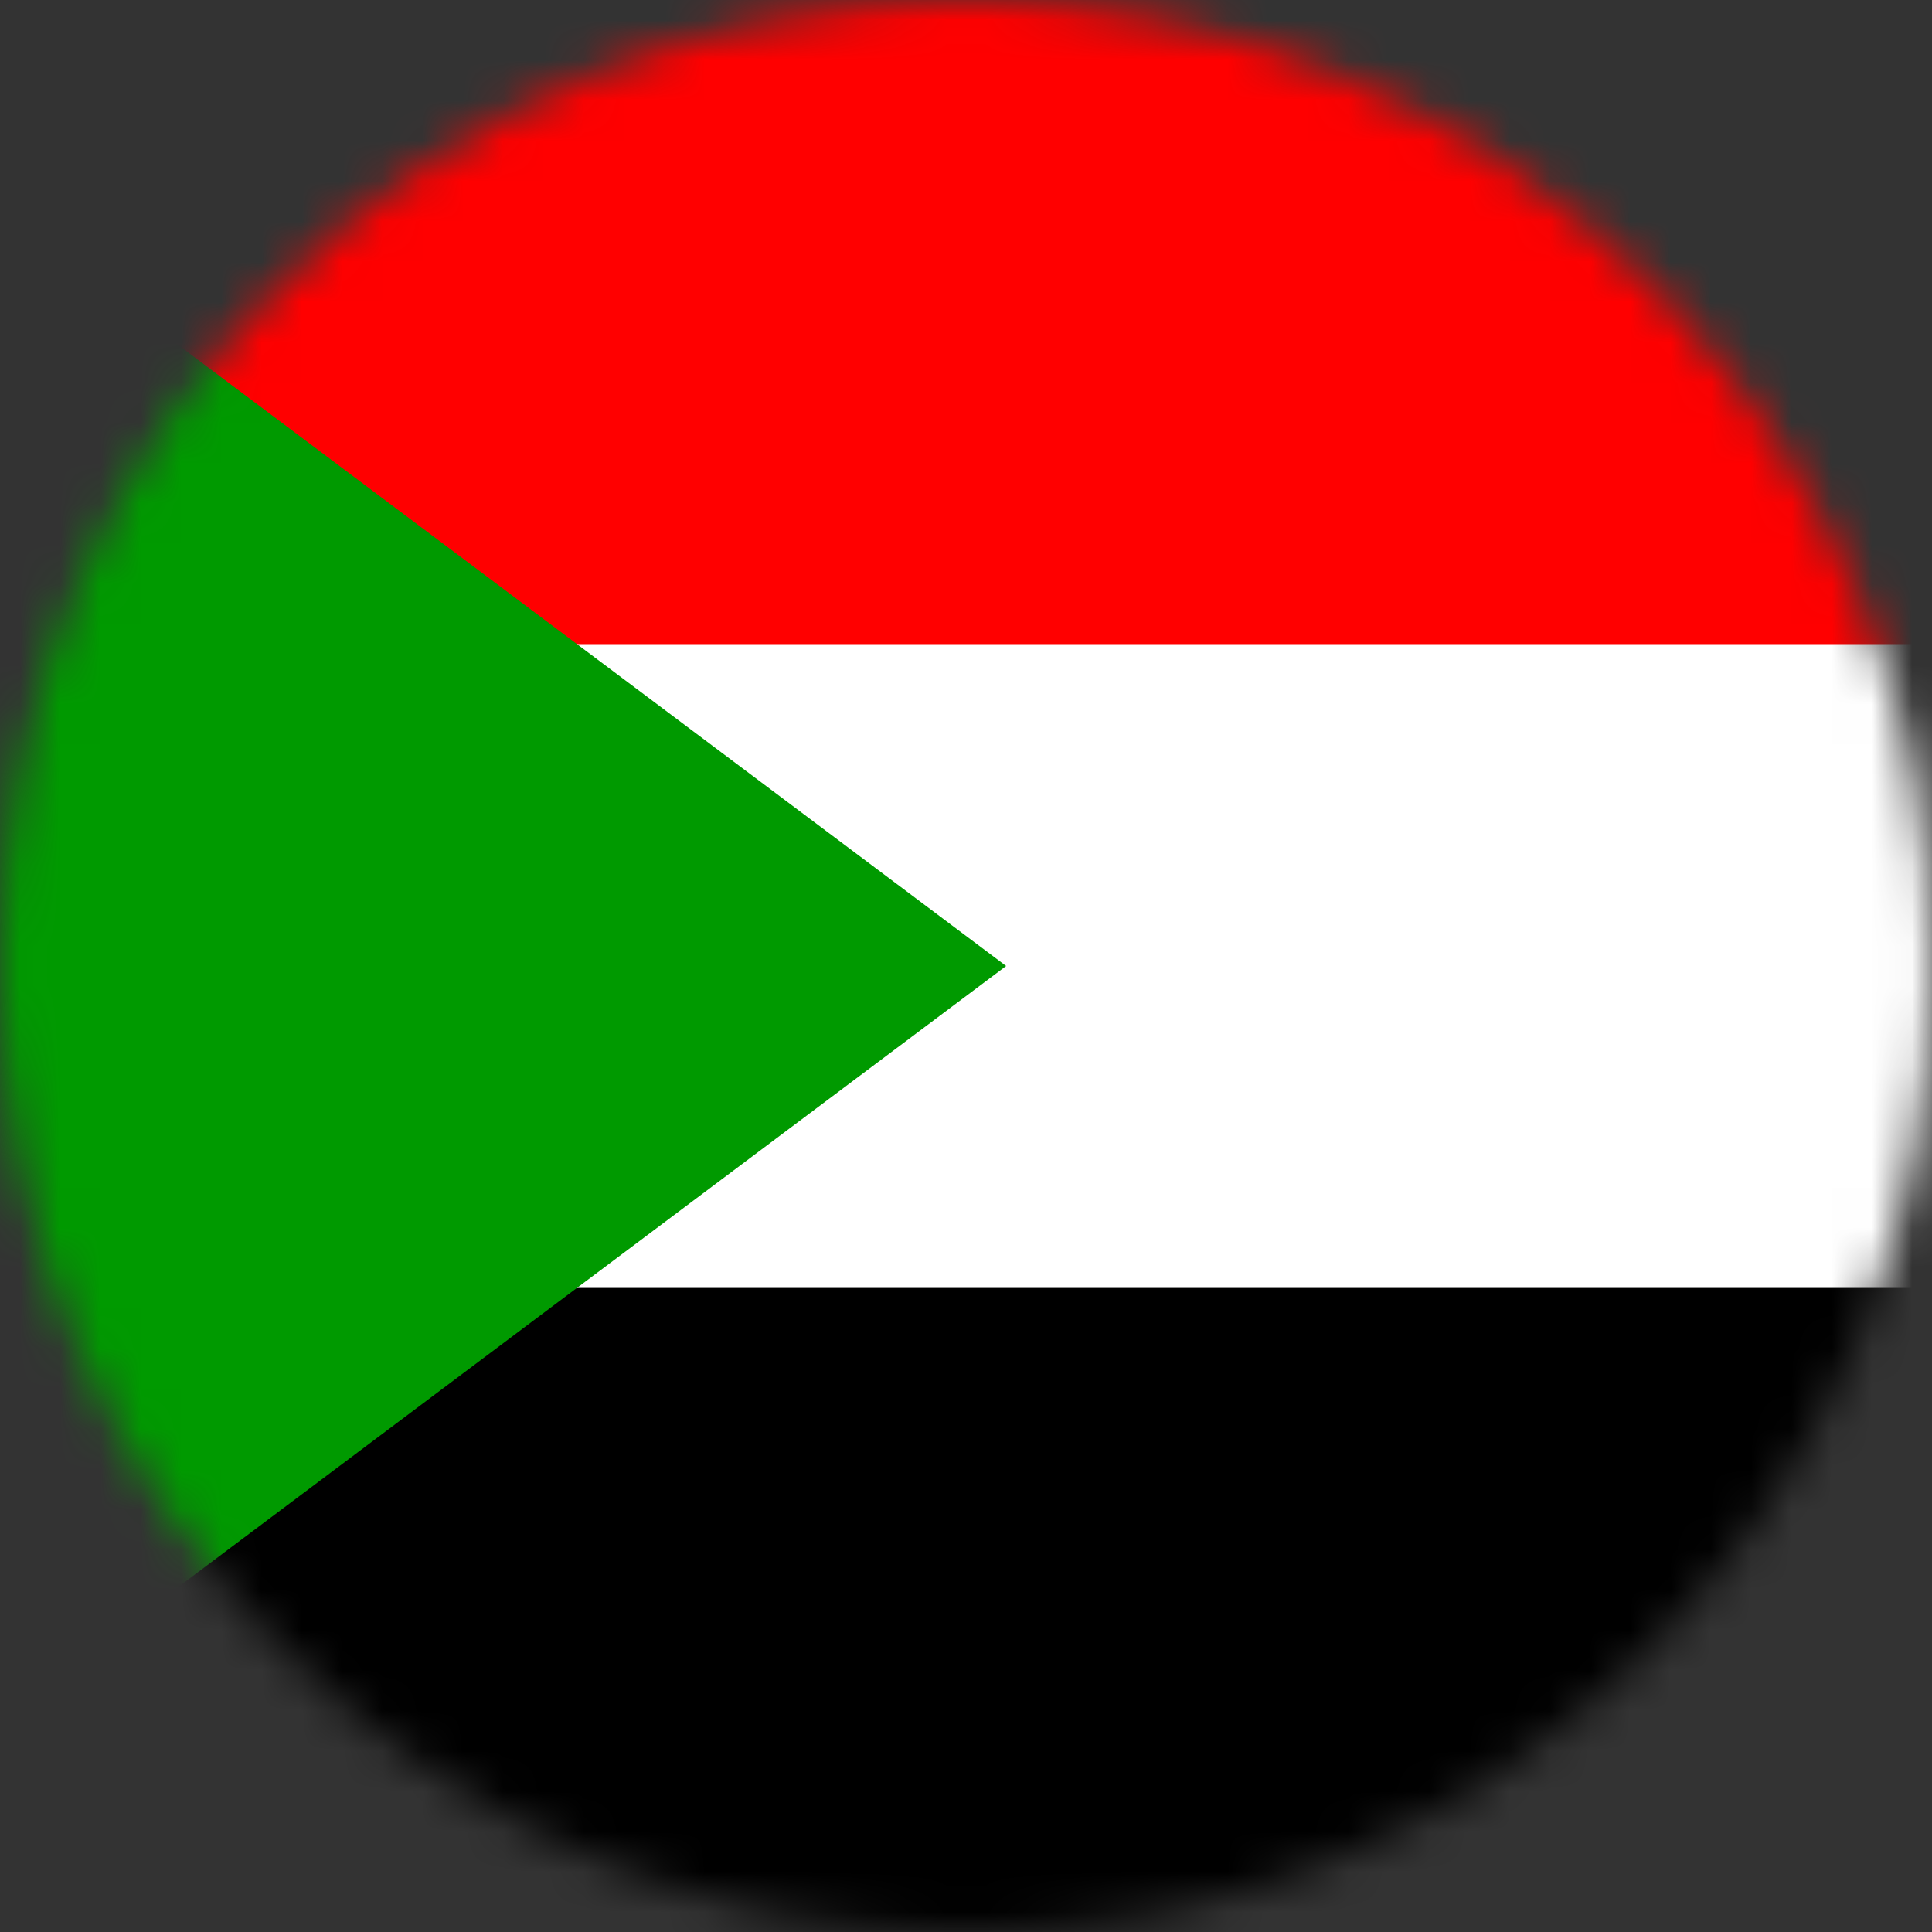 <svg width="48" height="48" viewBox="0 0 48 48" fill="none" xmlns="http://www.w3.org/2000/svg">
<rect x="0" y="0" width="48" height="48" fill="#333333" stroke="none"/>
<g clip-path="url(#clip0_191_23397)">
<mask id="mask0_191_23397" style="mask-type:alpha" maskUnits="userSpaceOnUse" x="0" y="0" width="48" height="48">
<circle cx="24" cy="24" r="24" fill="#D9D9D9"/>
</mask>
<g mask="url(#mask0_191_23397)">
<g clip-path="url(#clip1_191_23397)">
<path fill-rule="evenodd" clip-rule="evenodd" d="M-7 31.997H89V48H-7V31.997Z" fill="black"/>
<path fill-rule="evenodd" clip-rule="evenodd" d="M-7 15.994H89V31.997H-7V15.994Z" fill="white"/>
<path fill-rule="evenodd" clip-rule="evenodd" d="M-7 0H89.075V16.003H-7V0Z" fill="#FF0000"/>
<path fill-rule="evenodd" clip-rule="evenodd" d="M-7 0V48L24.997 24L-7 0Z" fill="#009A00"/>
</g>
</g>
</g>
<defs>
<clipPath id="clip0_191_23397">
<rect width="48" height="48" fill="white"/>
</clipPath>
<clipPath id="clip1_191_23397">
<rect width="64" height="48" fill="white" transform="translate(-7)"/>
</clipPath>
</defs>
</svg>
